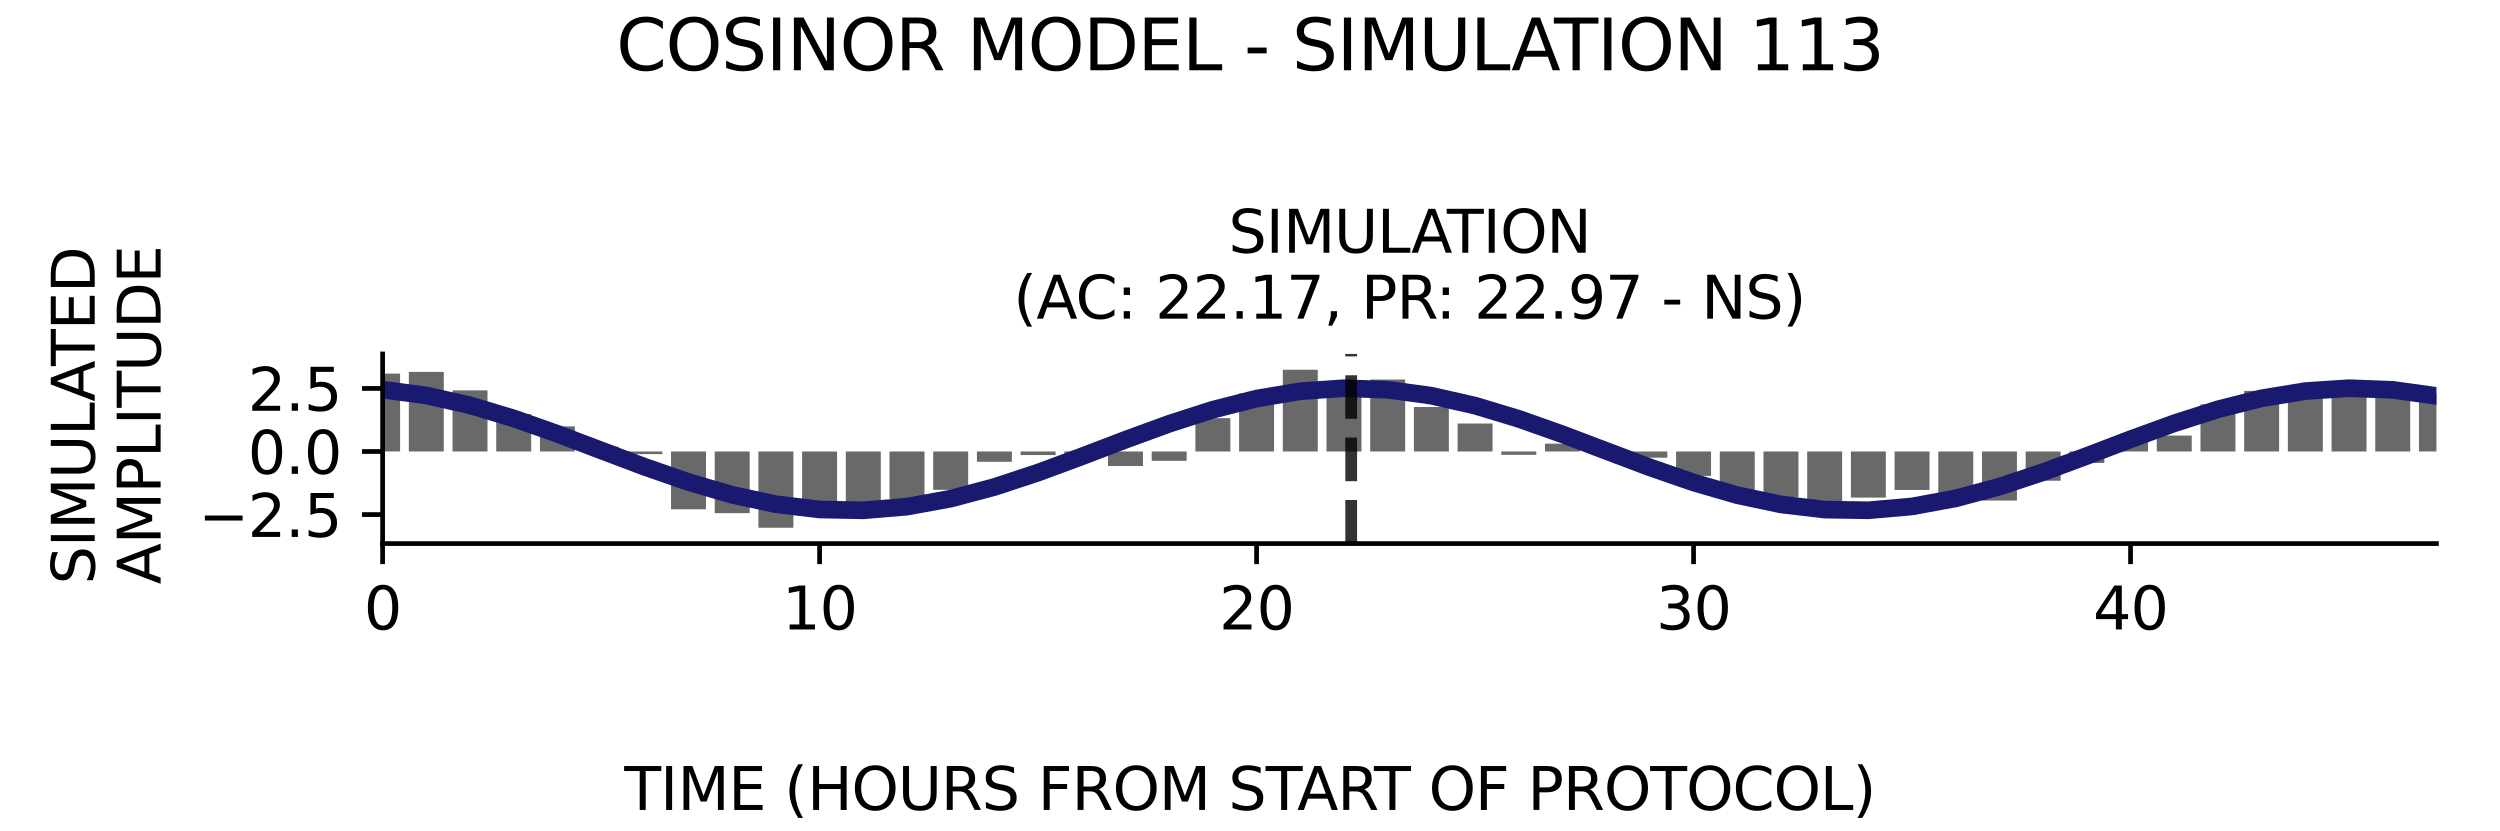 <?xml version="1.0" encoding="utf-8" standalone="no"?>
<!DOCTYPE svg PUBLIC "-//W3C//DTD SVG 1.1//EN"
  "http://www.w3.org/Graphics/SVG/1.1/DTD/svg11.dtd">
<svg xmlns:xlink="http://www.w3.org/1999/xlink" width="424.8pt" height="141.12pt" viewBox="0 0 424.8 141.12" xmlns="http://www.w3.org/2000/svg" version="1.1">
 <defs>
  <style type="text/css">*{stroke-linejoin: round; stroke-linecap: butt}</style>
 </defs>
 <g id="figure_1">
  <g id="patch_1">
   <path d="M 0 141.12 
L 424.8 141.12 
L 424.8 0 
L 0 0 
z
" style="fill: #ffffff"/>
  </g>
  <g id="axes_1">
   <g id="patch_2">
    <path d="M 65.014 92.36 
L 414 92.36 
L 414 60.144 
L 65.014 60.144 
z
" style="fill: #ffffff"/>
   </g>
   <g id="patch_3">
    <path d="M 62.044 76.717 
L 67.984 76.717 
L 67.984 63.482 
L 62.044 63.482 
z
" clip-path="url(#p6dc6bf3ace)" style="fill: #696969"/>
   </g>
   <g id="patch_4">
    <path d="M 69.469 76.717 
L 75.409 76.717 
L 75.409 63.197 
L 69.469 63.197 
z
" clip-path="url(#p6dc6bf3ace)" style="fill: #696969"/>
   </g>
   <g id="patch_5">
    <path d="M 76.894 76.717 
L 82.835 76.717 
L 82.835 66.33 
L 76.894 66.33 
z
" clip-path="url(#p6dc6bf3ace)" style="fill: #696969"/>
   </g>
   <g id="patch_6">
    <path d="M 84.32 76.717 
L 90.26 76.717 
L 90.26 70.342 
L 84.32 70.342 
z
" clip-path="url(#p6dc6bf3ace)" style="fill: #696969"/>
   </g>
   <g id="patch_7">
    <path d="M 91.745 76.717 
L 97.685 76.717 
L 97.685 72.455 
L 91.745 72.455 
z
" clip-path="url(#p6dc6bf3ace)" style="fill: #696969"/>
   </g>
   <g id="patch_8">
    <path d="M 99.17 76.717 
L 105.11 76.717 
L 105.11 75.909 
L 99.17 75.909 
z
" clip-path="url(#p6dc6bf3ace)" style="fill: #696969"/>
   </g>
   <g id="patch_9">
    <path d="M 106.595 76.717 
L 112.535 76.717 
L 112.535 77.163 
L 106.595 77.163 
z
" clip-path="url(#p6dc6bf3ace)" style="fill: #696969"/>
   </g>
   <g id="patch_10">
    <path d="M 114.021 76.717 
L 119.961 76.717 
L 119.961 86.542 
L 114.021 86.542 
z
" clip-path="url(#p6dc6bf3ace)" style="fill: #696969"/>
   </g>
   <g id="patch_11">
    <path d="M 121.446 76.717 
L 127.386 76.717 
L 127.386 87.193 
L 121.446 87.193 
z
" clip-path="url(#p6dc6bf3ace)" style="fill: #696969"/>
   </g>
   <g id="patch_12">
    <path d="M 128.871 76.717 
L 134.811 76.717 
L 134.811 89.675 
L 128.871 89.675 
z
" clip-path="url(#p6dc6bf3ace)" style="fill: #696969"/>
   </g>
   <g id="patch_13">
    <path d="M 136.296 76.717 
L 142.236 76.717 
L 142.236 86.487 
L 136.296 86.487 
z
" clip-path="url(#p6dc6bf3ace)" style="fill: #696969"/>
   </g>
   <g id="patch_14">
    <path d="M 143.721 76.717 
L 149.662 76.717 
L 149.662 86.8 
L 143.721 86.8 
z
" clip-path="url(#p6dc6bf3ace)" style="fill: #696969"/>
   </g>
   <g id="patch_15">
    <path d="M 151.147 76.717 
L 157.087 76.717 
L 157.087 84.798 
L 151.147 84.798 
z
" clip-path="url(#p6dc6bf3ace)" style="fill: #696969"/>
   </g>
   <g id="patch_16">
    <path d="M 158.572 76.717 
L 164.512 76.717 
L 164.512 83.231 
L 158.572 83.231 
z
" clip-path="url(#p6dc6bf3ace)" style="fill: #696969"/>
   </g>
   <g id="patch_17">
    <path d="M 165.997 76.717 
L 171.937 76.717 
L 171.937 78.469 
L 165.997 78.469 
z
" clip-path="url(#p6dc6bf3ace)" style="fill: #696969"/>
   </g>
   <g id="patch_18">
    <path d="M 173.422 76.717 
L 179.363 76.717 
L 179.363 77.321 
L 173.422 77.321 
z
" clip-path="url(#p6dc6bf3ace)" style="fill: #696969"/>
   </g>
   <g id="patch_19">
    <path d="M 180.848 76.717 
L 186.788 76.717 
L 186.788 77.131 
L 180.848 77.131 
z
" clip-path="url(#p6dc6bf3ace)" style="fill: #696969"/>
   </g>
   <g id="patch_20">
    <path d="M 188.273 76.717 
L 194.213 76.717 
L 194.213 79.186 
L 188.273 79.186 
z
" clip-path="url(#p6dc6bf3ace)" style="fill: #696969"/>
   </g>
   <g id="patch_21">
    <path d="M 195.698 76.717 
L 201.638 76.717 
L 201.638 78.308 
L 195.698 78.308 
z
" clip-path="url(#p6dc6bf3ace)" style="fill: #696969"/>
   </g>
   <g id="patch_22">
    <path d="M 203.123 76.717 
L 209.064 76.717 
L 209.064 71.049 
L 203.123 71.049 
z
" clip-path="url(#p6dc6bf3ace)" style="fill: #696969"/>
   </g>
   <g id="patch_23">
    <path d="M 210.549 76.717 
L 216.489 76.717 
L 216.489 66.826 
L 210.549 66.826 
z
" clip-path="url(#p6dc6bf3ace)" style="fill: #696969"/>
   </g>
   <g id="patch_24">
    <path d="M 217.974 76.717 
L 223.914 76.717 
L 223.914 62.829 
L 217.974 62.829 
z
" clip-path="url(#p6dc6bf3ace)" style="fill: #696969"/>
   </g>
   <g id="patch_25">
    <path d="M 225.399 76.717 
L 231.339 76.717 
L 231.339 64.783 
L 225.399 64.783 
z
" clip-path="url(#p6dc6bf3ace)" style="fill: #696969"/>
   </g>
   <g id="patch_26">
    <path d="M 232.824 76.717 
L 238.764 76.717 
L 238.764 64.492 
L 232.824 64.492 
z
" clip-path="url(#p6dc6bf3ace)" style="fill: #696969"/>
   </g>
   <g id="patch_27">
    <path d="M 240.25 76.717 
L 246.19 76.717 
L 246.19 69.16 
L 240.25 69.16 
z
" clip-path="url(#p6dc6bf3ace)" style="fill: #696969"/>
   </g>
   <g id="patch_28">
    <path d="M 247.675 76.717 
L 253.615 76.717 
L 253.615 71.966 
L 247.675 71.966 
z
" clip-path="url(#p6dc6bf3ace)" style="fill: #696969"/>
   </g>
   <g id="patch_29">
    <path d="M 255.1 76.717 
L 261.04 76.717 
L 261.04 77.285 
L 255.1 77.285 
z
" clip-path="url(#p6dc6bf3ace)" style="fill: #696969"/>
   </g>
   <g id="patch_30">
    <path d="M 262.525 76.717 
L 268.465 76.717 
L 268.465 75.386 
L 262.525 75.386 
z
" clip-path="url(#p6dc6bf3ace)" style="fill: #696969"/>
   </g>
   <g id="patch_31">
    <path d="M 269.95 76.717 
L 275.891 76.717 
L 275.891 76.635 
L 269.95 76.635 
z
" clip-path="url(#p6dc6bf3ace)" style="fill: #696969"/>
   </g>
   <g id="patch_32">
    <path d="M 277.376 76.717 
L 283.316 76.717 
L 283.316 77.773 
L 277.376 77.773 
z
" clip-path="url(#p6dc6bf3ace)" style="fill: #696969"/>
   </g>
   <g id="patch_33">
    <path d="M 284.801 76.717 
L 290.741 76.717 
L 290.741 80.866 
L 284.801 80.866 
z
" clip-path="url(#p6dc6bf3ace)" style="fill: #696969"/>
   </g>
   <g id="patch_34">
    <path d="M 292.226 76.717 
L 298.166 76.717 
L 298.166 83.959 
L 292.226 83.959 
z
" clip-path="url(#p6dc6bf3ace)" style="fill: #696969"/>
   </g>
   <g id="patch_35">
    <path d="M 299.651 76.717 
L 305.592 76.717 
L 305.592 84.511 
L 299.651 84.511 
z
" clip-path="url(#p6dc6bf3ace)" style="fill: #696969"/>
   </g>
   <g id="patch_36">
    <path d="M 307.077 76.717 
L 313.017 76.717 
L 313.017 85.936 
L 307.077 85.936 
z
" clip-path="url(#p6dc6bf3ace)" style="fill: #696969"/>
   </g>
   <g id="patch_37">
    <path d="M 314.502 76.717 
L 320.442 76.717 
L 320.442 84.554 
L 314.502 84.554 
z
" clip-path="url(#p6dc6bf3ace)" style="fill: #696969"/>
   </g>
   <g id="patch_38">
    <path d="M 321.927 76.717 
L 327.867 76.717 
L 327.867 83.255 
L 321.927 83.255 
z
" clip-path="url(#p6dc6bf3ace)" style="fill: #696969"/>
   </g>
   <g id="patch_39">
    <path d="M 329.352 76.717 
L 335.293 76.717 
L 335.293 84.437 
L 329.352 84.437 
z
" clip-path="url(#p6dc6bf3ace)" style="fill: #696969"/>
   </g>
   <g id="patch_40">
    <path d="M 336.778 76.717 
L 342.718 76.717 
L 342.718 85.055 
L 336.778 85.055 
z
" clip-path="url(#p6dc6bf3ace)" style="fill: #696969"/>
   </g>
   <g id="patch_41">
    <path d="M 344.203 76.717 
L 350.143 76.717 
L 350.143 81.685 
L 344.203 81.685 
z
" clip-path="url(#p6dc6bf3ace)" style="fill: #696969"/>
   </g>
   <g id="patch_42">
    <path d="M 351.628 76.717 
L 357.568 76.717 
L 357.568 78.667 
L 351.628 78.667 
z
" clip-path="url(#p6dc6bf3ace)" style="fill: #696969"/>
   </g>
   <g id="patch_43">
    <path d="M 359.053 76.717 
L 364.993 76.717 
L 364.993 74.339 
L 359.053 74.339 
z
" clip-path="url(#p6dc6bf3ace)" style="fill: #696969"/>
   </g>
   <g id="patch_44">
    <path d="M 366.479 76.717 
L 372.419 76.717 
L 372.419 74.011 
L 366.479 74.011 
z
" clip-path="url(#p6dc6bf3ace)" style="fill: #696969"/>
   </g>
   <g id="patch_45">
    <path d="M 373.904 76.717 
L 379.844 76.717 
L 379.844 68.724 
L 373.904 68.724 
z
" clip-path="url(#p6dc6bf3ace)" style="fill: #696969"/>
   </g>
   <g id="patch_46">
    <path d="M 381.329 76.717 
L 387.269 76.717 
L 387.269 66.417 
L 381.329 66.417 
z
" clip-path="url(#p6dc6bf3ace)" style="fill: #696969"/>
   </g>
   <g id="patch_47">
    <path d="M 388.754 76.717 
L 394.694 76.717 
L 394.694 65.943 
L 388.754 65.943 
z
" clip-path="url(#p6dc6bf3ace)" style="fill: #696969"/>
   </g>
   <g id="patch_48">
    <path d="M 396.179 76.717 
L 402.12 76.717 
L 402.12 66.541 
L 396.179 66.541 
z
" clip-path="url(#p6dc6bf3ace)" style="fill: #696969"/>
   </g>
   <g id="patch_49">
    <path d="M 403.605 76.717 
L 409.545 76.717 
L 409.545 67.27 
L 403.605 67.27 
z
" clip-path="url(#p6dc6bf3ace)" style="fill: #696969"/>
   </g>
   <g id="patch_50">
    <path d="M 411.03 76.717 
L 416.97 76.717 
L 416.97 66.837 
L 411.03 66.837 
z
" clip-path="url(#p6dc6bf3ace)" style="fill: #696969"/>
   </g>
   <g id="matplotlib.axis_1">
    <g id="xtick_1">
     <g id="line2d_1">
      <defs>
       <path id="m310c9066ac" d="M 0 0 
L 0 3.5 
" style="stroke: #000000; stroke-width: 0.8"/>
      </defs>
      <g>
       <use xlink:href="#m310c9066ac" x="65.014" y="92.36" style="stroke: #000000; stroke-width: 0.8"/>
      </g>
     </g>
     <g id="text_1">
      <!-- 0 -->
      <g transform="translate(61.833 106.958) scale(0.1 -0.1)">
       <defs>
        <path id="DejaVuSans-30" d="M 2034 4250 
Q 1547 4250 1301 3770 
Q 1056 3291 1056 2328 
Q 1056 1369 1301 889 
Q 1547 409 2034 409 
Q 2525 409 2770 889 
Q 3016 1369 3016 2328 
Q 3016 3291 2770 3770 
Q 2525 4250 2034 4250 
z
M 2034 4750 
Q 2819 4750 3233 4129 
Q 3647 3509 3647 2328 
Q 3647 1150 3233 529 
Q 2819 -91 2034 -91 
Q 1250 -91 836 529 
Q 422 1150 422 2328 
Q 422 3509 836 4129 
Q 1250 4750 2034 4750 
z
" transform="scale(0.016)"/>
       </defs>
       <use xlink:href="#DejaVuSans-30"/>
      </g>
     </g>
    </g>
    <g id="xtick_2">
     <g id="line2d_2">
      <g>
       <use xlink:href="#m310c9066ac" x="139.266" y="92.36" style="stroke: #000000; stroke-width: 0.8"/>
      </g>
     </g>
     <g id="text_2">
      <!-- 10 -->
      <g transform="translate(132.904 106.958) scale(0.1 -0.1)">
       <defs>
        <path id="DejaVuSans-31" d="M 794 531 
L 1825 531 
L 1825 4091 
L 703 3866 
L 703 4441 
L 1819 4666 
L 2450 4666 
L 2450 531 
L 3481 531 
L 3481 0 
L 794 0 
L 794 531 
z
" transform="scale(0.016)"/>
       </defs>
       <use xlink:href="#DejaVuSans-31"/>
       <use xlink:href="#DejaVuSans-30" x="63.623"/>
      </g>
     </g>
    </g>
    <g id="xtick_3">
     <g id="line2d_3">
      <g>
       <use xlink:href="#m310c9066ac" x="213.519" y="92.36" style="stroke: #000000; stroke-width: 0.8"/>
      </g>
     </g>
     <g id="text_3">
      <!-- 20 -->
      <g transform="translate(207.156 106.958) scale(0.1 -0.1)">
       <defs>
        <path id="DejaVuSans-32" d="M 1228 531 
L 3431 531 
L 3431 0 
L 469 0 
L 469 531 
Q 828 903 1448 1529 
Q 2069 2156 2228 2338 
Q 2531 2678 2651 2914 
Q 2772 3150 2772 3378 
Q 2772 3750 2511 3984 
Q 2250 4219 1831 4219 
Q 1534 4219 1204 4116 
Q 875 4013 500 3803 
L 500 4441 
Q 881 4594 1212 4672 
Q 1544 4750 1819 4750 
Q 2544 4750 2975 4387 
Q 3406 4025 3406 3419 
Q 3406 3131 3298 2873 
Q 3191 2616 2906 2266 
Q 2828 2175 2409 1742 
Q 1991 1309 1228 531 
z
" transform="scale(0.016)"/>
       </defs>
       <use xlink:href="#DejaVuSans-32"/>
       <use xlink:href="#DejaVuSans-30" x="63.623"/>
      </g>
     </g>
    </g>
    <g id="xtick_4">
     <g id="line2d_4">
      <g>
       <use xlink:href="#m310c9066ac" x="287.771" y="92.36" style="stroke: #000000; stroke-width: 0.8"/>
      </g>
     </g>
     <g id="text_4">
      <!-- 30 -->
      <g transform="translate(281.409 106.958) scale(0.1 -0.1)">
       <defs>
        <path id="DejaVuSans-33" d="M 2597 2516 
Q 3050 2419 3304 2112 
Q 3559 1806 3559 1356 
Q 3559 666 3084 287 
Q 2609 -91 1734 -91 
Q 1441 -91 1130 -33 
Q 819 25 488 141 
L 488 750 
Q 750 597 1062 519 
Q 1375 441 1716 441 
Q 2309 441 2620 675 
Q 2931 909 2931 1356 
Q 2931 1769 2642 2001 
Q 2353 2234 1838 2234 
L 1294 2234 
L 1294 2753 
L 1863 2753 
Q 2328 2753 2575 2939 
Q 2822 3125 2822 3475 
Q 2822 3834 2567 4026 
Q 2313 4219 1838 4219 
Q 1578 4219 1281 4162 
Q 984 4106 628 3988 
L 628 4550 
Q 988 4650 1302 4700 
Q 1616 4750 1894 4750 
Q 2613 4750 3031 4423 
Q 3450 4097 3450 3541 
Q 3450 3153 3228 2886 
Q 3006 2619 2597 2516 
z
" transform="scale(0.016)"/>
       </defs>
       <use xlink:href="#DejaVuSans-33"/>
       <use xlink:href="#DejaVuSans-30" x="63.623"/>
      </g>
     </g>
    </g>
    <g id="xtick_5">
     <g id="line2d_5">
      <g>
       <use xlink:href="#m310c9066ac" x="362.023" y="92.36" style="stroke: #000000; stroke-width: 0.8"/>
      </g>
     </g>
     <g id="text_5">
      <!-- 40 -->
      <g transform="translate(355.661 106.958) scale(0.1 -0.1)">
       <defs>
        <path id="DejaVuSans-34" d="M 2419 4116 
L 825 1625 
L 2419 1625 
L 2419 4116 
z
M 2253 4666 
L 3047 4666 
L 3047 1625 
L 3713 1625 
L 3713 1100 
L 3047 1100 
L 3047 0 
L 2419 0 
L 2419 1100 
L 313 1100 
L 313 1709 
L 2253 4666 
z
" transform="scale(0.016)"/>
       </defs>
       <use xlink:href="#DejaVuSans-34"/>
       <use xlink:href="#DejaVuSans-30" x="63.623"/>
      </g>
     </g>
    </g>
   </g>
   <g id="matplotlib.axis_2">
    <g id="ytick_1">
     <g id="line2d_6">
      <defs>
       <path id="m9d6c3667d8" d="M 0 0 
L -3.5 0 
" style="stroke: #000000; stroke-width: 0.8"/>
      </defs>
      <g>
       <use xlink:href="#m9d6c3667d8" x="65.014" y="87.436" style="stroke: #000000; stroke-width: 0.8"/>
      </g>
     </g>
     <g id="text_6">
      <!-- −2.5 -->
      <g transform="translate(33.731 91.235) scale(0.1 -0.1)">
       <defs>
        <path id="DejaVuSans-2212" d="M 678 2272 
L 4684 2272 
L 4684 1741 
L 678 1741 
L 678 2272 
z
" transform="scale(0.016)"/>
        <path id="DejaVuSans-2e" d="M 684 794 
L 1344 794 
L 1344 0 
L 684 0 
L 684 794 
z
" transform="scale(0.016)"/>
        <path id="DejaVuSans-35" d="M 691 4666 
L 3169 4666 
L 3169 4134 
L 1269 4134 
L 1269 2991 
Q 1406 3038 1543 3061 
Q 1681 3084 1819 3084 
Q 2600 3084 3056 2656 
Q 3513 2228 3513 1497 
Q 3513 744 3044 326 
Q 2575 -91 1722 -91 
Q 1428 -91 1123 -41 
Q 819 9 494 109 
L 494 744 
Q 775 591 1075 516 
Q 1375 441 1709 441 
Q 2250 441 2565 725 
Q 2881 1009 2881 1497 
Q 2881 1984 2565 2268 
Q 2250 2553 1709 2553 
Q 1456 2553 1204 2497 
Q 953 2441 691 2322 
L 691 4666 
z
" transform="scale(0.016)"/>
       </defs>
       <use xlink:href="#DejaVuSans-2212"/>
       <use xlink:href="#DejaVuSans-32" x="83.789"/>
       <use xlink:href="#DejaVuSans-2e" x="147.412"/>
       <use xlink:href="#DejaVuSans-35" x="179.199"/>
      </g>
     </g>
    </g>
    <g id="ytick_2">
     <g id="line2d_7">
      <g>
       <use xlink:href="#m9d6c3667d8" x="65.014" y="76.717" style="stroke: #000000; stroke-width: 0.8"/>
      </g>
     </g>
     <g id="text_7">
      <!-- 0.0 -->
      <g transform="translate(42.111 80.516) scale(0.1 -0.1)">
       <use xlink:href="#DejaVuSans-30"/>
       <use xlink:href="#DejaVuSans-2e" x="63.623"/>
       <use xlink:href="#DejaVuSans-30" x="95.41"/>
      </g>
     </g>
    </g>
    <g id="ytick_3">
     <g id="line2d_8">
      <g>
       <use xlink:href="#m9d6c3667d8" x="65.014" y="65.999" style="stroke: #000000; stroke-width: 0.8"/>
      </g>
     </g>
     <g id="text_8">
      <!-- 2.5 -->
      <g transform="translate(42.111 69.798) scale(0.1 -0.1)">
       <use xlink:href="#DejaVuSans-32"/>
       <use xlink:href="#DejaVuSans-2e" x="63.623"/>
       <use xlink:href="#DejaVuSans-35" x="95.41"/>
      </g>
     </g>
    </g>
   </g>
   <g id="line2d_9">
    <path d="M 65.014 66.205 
L 72.439 67.196 
L 79.864 68.868 
L 87.29 71.096 
L 94.715 73.716 
L 102.14 76.532 
L 109.565 79.334 
L 116.991 81.915 
L 124.416 84.083 
L 131.841 85.676 
L 139.266 86.575 
L 146.692 86.715 
L 154.117 86.085 
L 161.542 84.73 
L 168.967 82.753 
L 176.393 80.301 
L 183.818 77.554 
L 191.243 74.719 
L 198.668 72.005 
L 206.093 69.615 
L 213.519 67.725 
L 220.944 66.478 
L 228.369 65.964 
L 235.794 66.224 
L 243.22 67.236 
L 250.645 68.927 
L 258.07 71.17 
L 265.495 73.798 
L 272.921 76.617 
L 280.346 79.416 
L 287.771 81.987 
L 295.196 84.14 
L 302.621 85.713 
L 310.047 86.591 
L 317.472 86.707 
L 324.897 86.054 
L 332.322 84.68 
L 339.748 82.686 
L 347.173 80.222 
L 354.598 77.47 
L 362.023 74.635 
L 369.449 71.928 
L 376.874 69.55 
L 384.299 67.678 
L 391.724 66.451 
L 399.15 65.961 
L 406.575 66.243 
L 414 67.278 
" clip-path="url(#p6dc6bf3ace)" style="fill: none; stroke: #191970; stroke-width: 3; stroke-linecap: square"/>
   </g>
   <g id="line2d_10">
    <path d="M 229.596 92.36 
L 229.596 60.144 
" clip-path="url(#p6dc6bf3ace)" style="fill: none; stroke-dasharray: 7.4,3.2; stroke-dashoffset: 0; stroke: #000000; stroke-opacity: 0.8; stroke-width: 2"/>
   </g>
   <g id="patch_51">
    <path d="M 65.014 92.36 
L 65.014 60.144 
" style="fill: none; stroke: #000000; stroke-width: 0.8; stroke-linejoin: miter; stroke-linecap: square"/>
   </g>
   <g id="patch_52">
    <path d="M 65.014 92.36 
L 414 92.36 
" style="fill: none; stroke: #000000; stroke-width: 0.8; stroke-linejoin: miter; stroke-linecap: square"/>
   </g>
   <g id="text_9">
    <!-- SIMULATION -->
    <g transform="translate(208.748 42.946) scale(0.1 -0.1)">
     <defs>
      <path id="DejaVuSans-53" d="M 3425 4513 
L 3425 3897 
Q 3066 4069 2747 4153 
Q 2428 4238 2131 4238 
Q 1616 4238 1336 4038 
Q 1056 3838 1056 3469 
Q 1056 3159 1242 3001 
Q 1428 2844 1947 2747 
L 2328 2669 
Q 3034 2534 3370 2195 
Q 3706 1856 3706 1288 
Q 3706 609 3251 259 
Q 2797 -91 1919 -91 
Q 1588 -91 1214 -16 
Q 841 59 441 206 
L 441 856 
Q 825 641 1194 531 
Q 1563 422 1919 422 
Q 2459 422 2753 634 
Q 3047 847 3047 1241 
Q 3047 1584 2836 1778 
Q 2625 1972 2144 2069 
L 1759 2144 
Q 1053 2284 737 2584 
Q 422 2884 422 3419 
Q 422 4038 858 4394 
Q 1294 4750 2059 4750 
Q 2388 4750 2728 4690 
Q 3069 4631 3425 4513 
z
" transform="scale(0.016)"/>
      <path id="DejaVuSans-49" d="M 628 4666 
L 1259 4666 
L 1259 0 
L 628 0 
L 628 4666 
z
" transform="scale(0.016)"/>
      <path id="DejaVuSans-4d" d="M 628 4666 
L 1569 4666 
L 2759 1491 
L 3956 4666 
L 4897 4666 
L 4897 0 
L 4281 0 
L 4281 4097 
L 3078 897 
L 2444 897 
L 1241 4097 
L 1241 0 
L 628 0 
L 628 4666 
z
" transform="scale(0.016)"/>
      <path id="DejaVuSans-55" d="M 556 4666 
L 1191 4666 
L 1191 1831 
Q 1191 1081 1462 751 
Q 1734 422 2344 422 
Q 2950 422 3222 751 
Q 3494 1081 3494 1831 
L 3494 4666 
L 4128 4666 
L 4128 1753 
Q 4128 841 3676 375 
Q 3225 -91 2344 -91 
Q 1459 -91 1007 375 
Q 556 841 556 1753 
L 556 4666 
z
" transform="scale(0.016)"/>
      <path id="DejaVuSans-4c" d="M 628 4666 
L 1259 4666 
L 1259 531 
L 3531 531 
L 3531 0 
L 628 0 
L 628 4666 
z
" transform="scale(0.016)"/>
      <path id="DejaVuSans-41" d="M 2188 4044 
L 1331 1722 
L 3047 1722 
L 2188 4044 
z
M 1831 4666 
L 2547 4666 
L 4325 0 
L 3669 0 
L 3244 1197 
L 1141 1197 
L 716 0 
L 50 0 
L 1831 4666 
z
" transform="scale(0.016)"/>
      <path id="DejaVuSans-54" d="M -19 4666 
L 3928 4666 
L 3928 4134 
L 2272 4134 
L 2272 0 
L 1638 0 
L 1638 4134 
L -19 4134 
L -19 4666 
z
" transform="scale(0.016)"/>
      <path id="DejaVuSans-4f" d="M 2522 4238 
Q 1834 4238 1429 3725 
Q 1025 3213 1025 2328 
Q 1025 1447 1429 934 
Q 1834 422 2522 422 
Q 3209 422 3611 934 
Q 4013 1447 4013 2328 
Q 4013 3213 3611 3725 
Q 3209 4238 2522 4238 
z
M 2522 4750 
Q 3503 4750 4090 4092 
Q 4678 3434 4678 2328 
Q 4678 1225 4090 567 
Q 3503 -91 2522 -91 
Q 1538 -91 948 565 
Q 359 1222 359 2328 
Q 359 3434 948 4092 
Q 1538 4750 2522 4750 
z
" transform="scale(0.016)"/>
      <path id="DejaVuSans-4e" d="M 628 4666 
L 1478 4666 
L 3547 763 
L 3547 4666 
L 4159 4666 
L 4159 0 
L 3309 0 
L 1241 3903 
L 1241 0 
L 628 0 
L 628 4666 
z
" transform="scale(0.016)"/>
     </defs>
     <use xlink:href="#DejaVuSans-53"/>
     <use xlink:href="#DejaVuSans-49" x="63.477"/>
     <use xlink:href="#DejaVuSans-4d" x="92.969"/>
     <use xlink:href="#DejaVuSans-55" x="179.248"/>
     <use xlink:href="#DejaVuSans-4c" x="252.441"/>
     <use xlink:href="#DejaVuSans-41" x="310.404"/>
     <use xlink:href="#DejaVuSans-54" x="371.062"/>
     <use xlink:href="#DejaVuSans-49" x="432.146"/>
     <use xlink:href="#DejaVuSans-4f" x="461.639"/>
     <use xlink:href="#DejaVuSans-4e" x="540.35"/>
    </g>
    <!-- (AC: 22.17, PR: 22.97 - NS) -->
    <g transform="translate(172.198 54.144) scale(0.1 -0.1)">
     <defs>
      <path id="DejaVuSans-28" d="M 1984 4856 
Q 1566 4138 1362 3434 
Q 1159 2731 1159 2009 
Q 1159 1288 1364 580 
Q 1569 -128 1984 -844 
L 1484 -844 
Q 1016 -109 783 600 
Q 550 1309 550 2009 
Q 550 2706 781 3412 
Q 1013 4119 1484 4856 
L 1984 4856 
z
" transform="scale(0.016)"/>
      <path id="DejaVuSans-43" d="M 4122 4306 
L 4122 3641 
Q 3803 3938 3442 4084 
Q 3081 4231 2675 4231 
Q 1875 4231 1450 3742 
Q 1025 3253 1025 2328 
Q 1025 1406 1450 917 
Q 1875 428 2675 428 
Q 3081 428 3442 575 
Q 3803 722 4122 1019 
L 4122 359 
Q 3791 134 3420 21 
Q 3050 -91 2638 -91 
Q 1578 -91 968 557 
Q 359 1206 359 2328 
Q 359 3453 968 4101 
Q 1578 4750 2638 4750 
Q 3056 4750 3426 4639 
Q 3797 4528 4122 4306 
z
" transform="scale(0.016)"/>
      <path id="DejaVuSans-3a" d="M 750 794 
L 1409 794 
L 1409 0 
L 750 0 
L 750 794 
z
M 750 3309 
L 1409 3309 
L 1409 2516 
L 750 2516 
L 750 3309 
z
" transform="scale(0.016)"/>
      <path id="DejaVuSans-20" transform="scale(0.016)"/>
      <path id="DejaVuSans-37" d="M 525 4666 
L 3525 4666 
L 3525 4397 
L 1831 0 
L 1172 0 
L 2766 4134 
L 525 4134 
L 525 4666 
z
" transform="scale(0.016)"/>
      <path id="DejaVuSans-2c" d="M 750 794 
L 1409 794 
L 1409 256 
L 897 -744 
L 494 -744 
L 750 256 
L 750 794 
z
" transform="scale(0.016)"/>
      <path id="DejaVuSans-50" d="M 1259 4147 
L 1259 2394 
L 2053 2394 
Q 2494 2394 2734 2622 
Q 2975 2850 2975 3272 
Q 2975 3691 2734 3919 
Q 2494 4147 2053 4147 
L 1259 4147 
z
M 628 4666 
L 2053 4666 
Q 2838 4666 3239 4311 
Q 3641 3956 3641 3272 
Q 3641 2581 3239 2228 
Q 2838 1875 2053 1875 
L 1259 1875 
L 1259 0 
L 628 0 
L 628 4666 
z
" transform="scale(0.016)"/>
      <path id="DejaVuSans-52" d="M 2841 2188 
Q 3044 2119 3236 1894 
Q 3428 1669 3622 1275 
L 4263 0 
L 3584 0 
L 2988 1197 
Q 2756 1666 2539 1819 
Q 2322 1972 1947 1972 
L 1259 1972 
L 1259 0 
L 628 0 
L 628 4666 
L 2053 4666 
Q 2853 4666 3247 4331 
Q 3641 3997 3641 3322 
Q 3641 2881 3436 2590 
Q 3231 2300 2841 2188 
z
M 1259 4147 
L 1259 2491 
L 2053 2491 
Q 2509 2491 2742 2702 
Q 2975 2913 2975 3322 
Q 2975 3731 2742 3939 
Q 2509 4147 2053 4147 
L 1259 4147 
z
" transform="scale(0.016)"/>
      <path id="DejaVuSans-39" d="M 703 97 
L 703 672 
Q 941 559 1184 500 
Q 1428 441 1663 441 
Q 2288 441 2617 861 
Q 2947 1281 2994 2138 
Q 2813 1869 2534 1725 
Q 2256 1581 1919 1581 
Q 1219 1581 811 2004 
Q 403 2428 403 3163 
Q 403 3881 828 4315 
Q 1253 4750 1959 4750 
Q 2769 4750 3195 4129 
Q 3622 3509 3622 2328 
Q 3622 1225 3098 567 
Q 2575 -91 1691 -91 
Q 1453 -91 1209 -44 
Q 966 3 703 97 
z
M 1959 2075 
Q 2384 2075 2632 2365 
Q 2881 2656 2881 3163 
Q 2881 3666 2632 3958 
Q 2384 4250 1959 4250 
Q 1534 4250 1286 3958 
Q 1038 3666 1038 3163 
Q 1038 2656 1286 2365 
Q 1534 2075 1959 2075 
z
" transform="scale(0.016)"/>
      <path id="DejaVuSans-2d" d="M 313 2009 
L 1997 2009 
L 1997 1497 
L 313 1497 
L 313 2009 
z
" transform="scale(0.016)"/>
      <path id="DejaVuSans-29" d="M 513 4856 
L 1013 4856 
Q 1481 4119 1714 3412 
Q 1947 2706 1947 2009 
Q 1947 1309 1714 600 
Q 1481 -109 1013 -844 
L 513 -844 
Q 928 -128 1133 580 
Q 1338 1288 1338 2009 
Q 1338 2731 1133 3434 
Q 928 4138 513 4856 
z
" transform="scale(0.016)"/>
     </defs>
     <use xlink:href="#DejaVuSans-28"/>
     <use xlink:href="#DejaVuSans-41" x="39.014"/>
     <use xlink:href="#DejaVuSans-43" x="105.672"/>
     <use xlink:href="#DejaVuSans-3a" x="175.496"/>
     <use xlink:href="#DejaVuSans-20" x="209.188"/>
     <use xlink:href="#DejaVuSans-32" x="240.975"/>
     <use xlink:href="#DejaVuSans-32" x="304.598"/>
     <use xlink:href="#DejaVuSans-2e" x="368.221"/>
     <use xlink:href="#DejaVuSans-31" x="400.008"/>
     <use xlink:href="#DejaVuSans-37" x="463.631"/>
     <use xlink:href="#DejaVuSans-2c" x="527.254"/>
     <use xlink:href="#DejaVuSans-20" x="559.041"/>
     <use xlink:href="#DejaVuSans-50" x="590.828"/>
     <use xlink:href="#DejaVuSans-52" x="651.131"/>
     <use xlink:href="#DejaVuSans-3a" x="717.488"/>
     <use xlink:href="#DejaVuSans-20" x="751.18"/>
     <use xlink:href="#DejaVuSans-32" x="782.967"/>
     <use xlink:href="#DejaVuSans-32" x="846.59"/>
     <use xlink:href="#DejaVuSans-2e" x="910.213"/>
     <use xlink:href="#DejaVuSans-39" x="942"/>
     <use xlink:href="#DejaVuSans-37" x="1005.623"/>
     <use xlink:href="#DejaVuSans-20" x="1069.246"/>
     <use xlink:href="#DejaVuSans-2d" x="1101.033"/>
     <use xlink:href="#DejaVuSans-20" x="1137.117"/>
     <use xlink:href="#DejaVuSans-4e" x="1168.904"/>
     <use xlink:href="#DejaVuSans-53" x="1243.709"/>
     <use xlink:href="#DejaVuSans-29" x="1307.186"/>
    </g>
   </g>
  </g>
  <g id="text_10">
   <!-- COSINOR MODEL - SIMULATION 113 -->
   <g transform="translate(104.717 11.941) scale(0.12 -0.12)">
    <defs>
     <path id="DejaVuSans-44" d="M 1259 4147 
L 1259 519 
L 2022 519 
Q 2988 519 3436 956 
Q 3884 1394 3884 2338 
Q 3884 3275 3436 3711 
Q 2988 4147 2022 4147 
L 1259 4147 
z
M 628 4666 
L 1925 4666 
Q 3281 4666 3915 4102 
Q 4550 3538 4550 2338 
Q 4550 1131 3912 565 
Q 3275 0 1925 0 
L 628 0 
L 628 4666 
z
" transform="scale(0.016)"/>
     <path id="DejaVuSans-45" d="M 628 4666 
L 3578 4666 
L 3578 4134 
L 1259 4134 
L 1259 2753 
L 3481 2753 
L 3481 2222 
L 1259 2222 
L 1259 531 
L 3634 531 
L 3634 0 
L 628 0 
L 628 4666 
z
" transform="scale(0.016)"/>
    </defs>
    <use xlink:href="#DejaVuSans-43"/>
    <use xlink:href="#DejaVuSans-4f" x="69.824"/>
    <use xlink:href="#DejaVuSans-53" x="148.535"/>
    <use xlink:href="#DejaVuSans-49" x="212.012"/>
    <use xlink:href="#DejaVuSans-4e" x="241.504"/>
    <use xlink:href="#DejaVuSans-4f" x="316.309"/>
    <use xlink:href="#DejaVuSans-52" x="395.02"/>
    <use xlink:href="#DejaVuSans-20" x="464.502"/>
    <use xlink:href="#DejaVuSans-4d" x="496.289"/>
    <use xlink:href="#DejaVuSans-4f" x="582.568"/>
    <use xlink:href="#DejaVuSans-44" x="661.279"/>
    <use xlink:href="#DejaVuSans-45" x="738.281"/>
    <use xlink:href="#DejaVuSans-4c" x="801.465"/>
    <use xlink:href="#DejaVuSans-20" x="857.178"/>
    <use xlink:href="#DejaVuSans-2d" x="888.965"/>
    <use xlink:href="#DejaVuSans-20" x="925.049"/>
    <use xlink:href="#DejaVuSans-53" x="956.836"/>
    <use xlink:href="#DejaVuSans-49" x="1020.312"/>
    <use xlink:href="#DejaVuSans-4d" x="1049.805"/>
    <use xlink:href="#DejaVuSans-55" x="1136.084"/>
    <use xlink:href="#DejaVuSans-4c" x="1209.277"/>
    <use xlink:href="#DejaVuSans-41" x="1267.24"/>
    <use xlink:href="#DejaVuSans-54" x="1327.898"/>
    <use xlink:href="#DejaVuSans-49" x="1388.982"/>
    <use xlink:href="#DejaVuSans-4f" x="1418.475"/>
    <use xlink:href="#DejaVuSans-4e" x="1497.186"/>
    <use xlink:href="#DejaVuSans-20" x="1571.99"/>
    <use xlink:href="#DejaVuSans-31" x="1603.777"/>
    <use xlink:href="#DejaVuSans-31" x="1667.4"/>
    <use xlink:href="#DejaVuSans-33" x="1731.023"/>
   </g>
  </g>
  <g id="text_11">
   <!-- TIME (HOURS FROM START OF PROTOCOL) -->
   <g transform="translate(106.08 137.629) scale(0.1 -0.1)">
    <defs>
     <path id="DejaVuSans-48" d="M 628 4666 
L 1259 4666 
L 1259 2753 
L 3553 2753 
L 3553 4666 
L 4184 4666 
L 4184 0 
L 3553 0 
L 3553 2222 
L 1259 2222 
L 1259 0 
L 628 0 
L 628 4666 
z
" transform="scale(0.016)"/>
     <path id="DejaVuSans-46" d="M 628 4666 
L 3309 4666 
L 3309 4134 
L 1259 4134 
L 1259 2759 
L 3109 2759 
L 3109 2228 
L 1259 2228 
L 1259 0 
L 628 0 
L 628 4666 
z
" transform="scale(0.016)"/>
    </defs>
    <use xlink:href="#DejaVuSans-54"/>
    <use xlink:href="#DejaVuSans-49" x="61.084"/>
    <use xlink:href="#DejaVuSans-4d" x="90.576"/>
    <use xlink:href="#DejaVuSans-45" x="176.855"/>
    <use xlink:href="#DejaVuSans-20" x="240.039"/>
    <use xlink:href="#DejaVuSans-28" x="271.826"/>
    <use xlink:href="#DejaVuSans-48" x="310.84"/>
    <use xlink:href="#DejaVuSans-4f" x="386.035"/>
    <use xlink:href="#DejaVuSans-55" x="464.746"/>
    <use xlink:href="#DejaVuSans-52" x="537.939"/>
    <use xlink:href="#DejaVuSans-53" x="607.422"/>
    <use xlink:href="#DejaVuSans-20" x="670.898"/>
    <use xlink:href="#DejaVuSans-46" x="702.686"/>
    <use xlink:href="#DejaVuSans-52" x="760.205"/>
    <use xlink:href="#DejaVuSans-4f" x="829.688"/>
    <use xlink:href="#DejaVuSans-4d" x="908.398"/>
    <use xlink:href="#DejaVuSans-20" x="994.678"/>
    <use xlink:href="#DejaVuSans-53" x="1026.465"/>
    <use xlink:href="#DejaVuSans-54" x="1089.941"/>
    <use xlink:href="#DejaVuSans-41" x="1143.275"/>
    <use xlink:href="#DejaVuSans-52" x="1211.684"/>
    <use xlink:href="#DejaVuSans-54" x="1273.916"/>
    <use xlink:href="#DejaVuSans-20" x="1335"/>
    <use xlink:href="#DejaVuSans-4f" x="1366.787"/>
    <use xlink:href="#DejaVuSans-46" x="1445.498"/>
    <use xlink:href="#DejaVuSans-20" x="1503.018"/>
    <use xlink:href="#DejaVuSans-50" x="1534.805"/>
    <use xlink:href="#DejaVuSans-52" x="1595.107"/>
    <use xlink:href="#DejaVuSans-4f" x="1664.59"/>
    <use xlink:href="#DejaVuSans-54" x="1743.301"/>
    <use xlink:href="#DejaVuSans-4f" x="1804.385"/>
    <use xlink:href="#DejaVuSans-43" x="1883.096"/>
    <use xlink:href="#DejaVuSans-4f" x="1952.92"/>
    <use xlink:href="#DejaVuSans-4c" x="2031.631"/>
    <use xlink:href="#DejaVuSans-29" x="2087.344"/>
   </g>
  </g>
  <g id="text_12">
   <!-- SIMULATED -->
   <g transform="translate(16.094 99.293) rotate(-90) scale(0.1 -0.1)">
    <use xlink:href="#DejaVuSans-53"/>
    <use xlink:href="#DejaVuSans-49" x="63.477"/>
    <use xlink:href="#DejaVuSans-4d" x="92.969"/>
    <use xlink:href="#DejaVuSans-55" x="179.248"/>
    <use xlink:href="#DejaVuSans-4c" x="252.441"/>
    <use xlink:href="#DejaVuSans-41" x="310.404"/>
    <use xlink:href="#DejaVuSans-54" x="371.062"/>
    <use xlink:href="#DejaVuSans-45" x="432.146"/>
    <use xlink:href="#DejaVuSans-44" x="495.33"/>
   </g>
   <!-- AMPLITUDE -->
   <g transform="translate(27.292 99.293) rotate(-90) scale(0.1 -0.1)">
    <use xlink:href="#DejaVuSans-41"/>
    <use xlink:href="#DejaVuSans-4d" x="68.408"/>
    <use xlink:href="#DejaVuSans-50" x="154.688"/>
    <use xlink:href="#DejaVuSans-4c" x="214.99"/>
    <use xlink:href="#DejaVuSans-49" x="270.703"/>
    <use xlink:href="#DejaVuSans-54" x="300.195"/>
    <use xlink:href="#DejaVuSans-55" x="361.279"/>
    <use xlink:href="#DejaVuSans-44" x="434.473"/>
    <use xlink:href="#DejaVuSans-45" x="511.475"/>
   </g>
  </g>
 </g>
 <defs>
  <clipPath id="p6dc6bf3ace">
   <rect x="65.014" y="60.144" width="348.986" height="32.216"/>
  </clipPath>
 </defs>
</svg>
